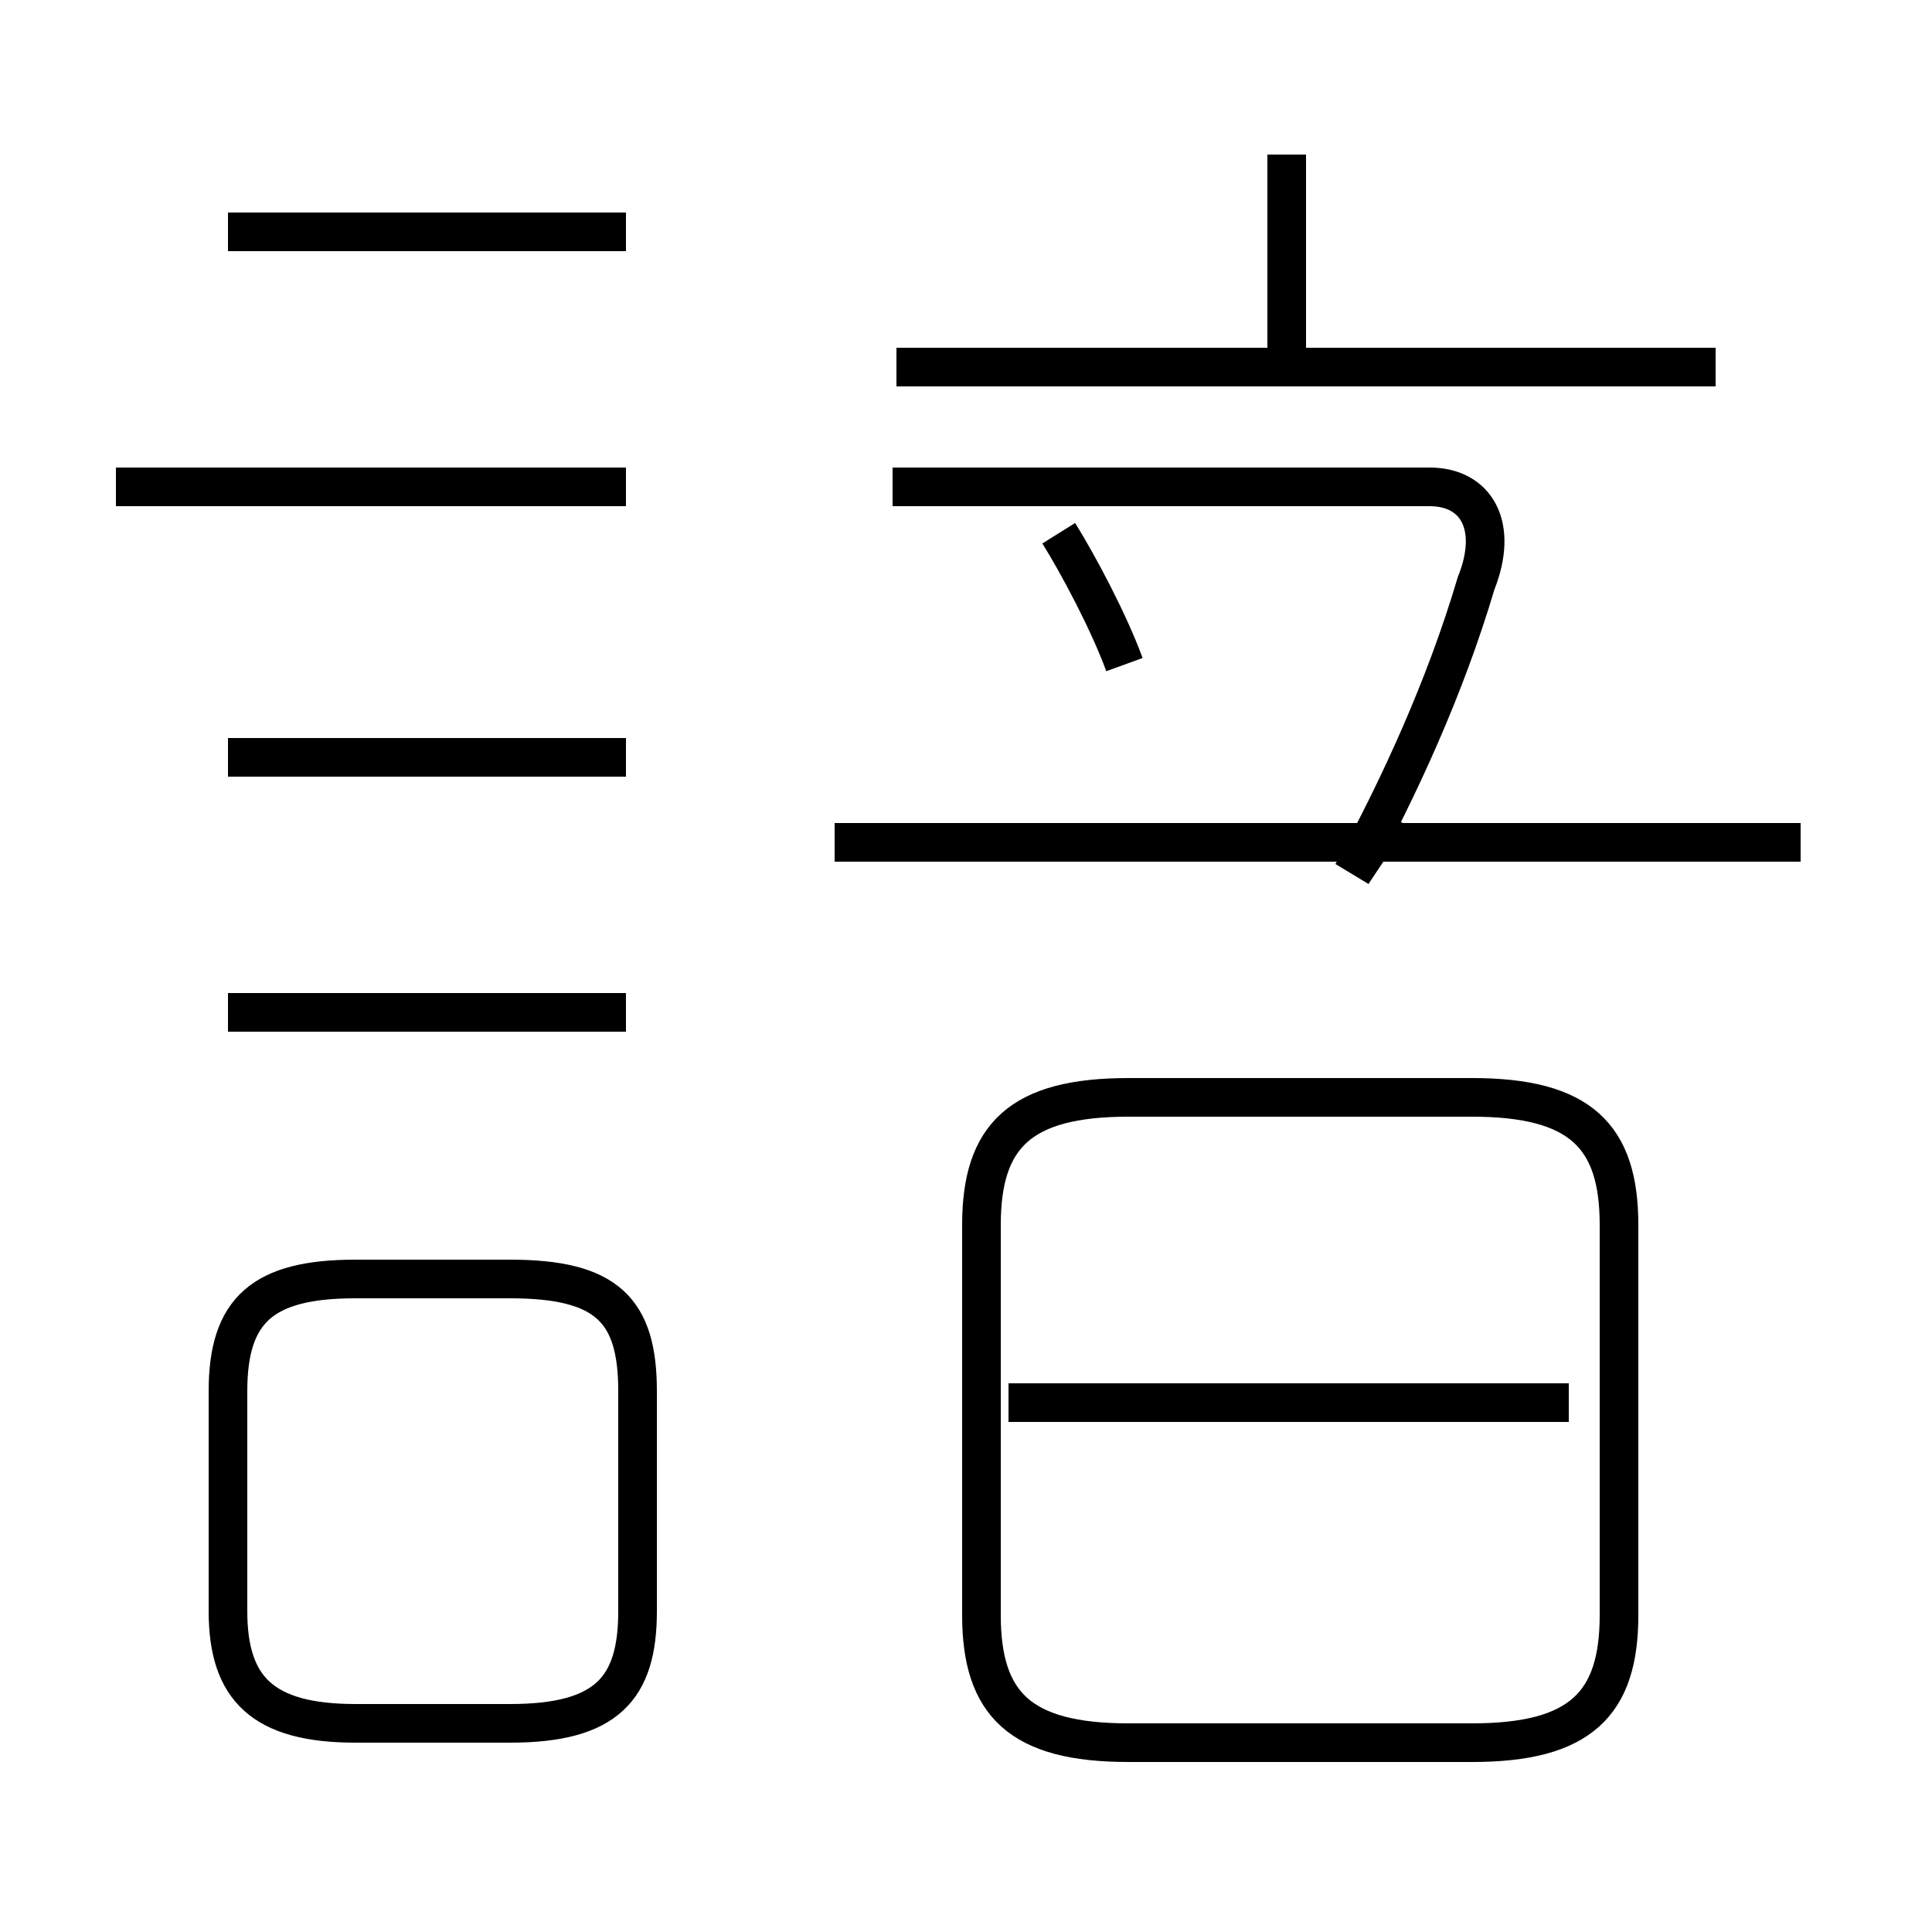 <?xml version='1.0' encoding='utf8'?>
<svg viewBox="0.0 -6.0 50.0 50.0" version="1.1" xmlns="http://www.w3.org/2000/svg">
<rect x="0.0" y="-6.0" width="50.0" height="50.0" fill="#808080" stroke="none"/>
<rect x="-1000" y="-1000" width="2000" height="2000" stroke="white" fill="white"/>
<g style="fill:white;stroke:#000000;  stroke-width:1">
<path d="M 29.2 1.1 L 38.1 1.1 C 40.9 1.1 41.9 0.1 41.9 -2.2 L 41.9 -12.3 C 41.9 -14.6 40.9 -15.6 38.1 -15.6 L 29.2 -15.6 C 26.4 -15.6 25.4 -14.6 25.4 -12.3 L 25.4 -2.2 C 25.4 0.1 26.4 1.1 29.2 1.1 Z M 9.2 0.6 L 13.2 0.6 C 15.7 0.6 16.5 -0.3 16.5 -2.3 L 16.5 -8.0 C 16.5 -10.1 15.7 -10.9 13.2 -10.9 L 9.2 -10.9 C 6.8 -10.9 5.9 -10.1 5.9 -8.0 L 5.9 -2.3 C 5.9 -0.3 6.8 0.6 9.2 0.6 Z M 16.2 -17.8 L 5.9 -17.8 M 16.2 -24.4 L 5.9 -24.4 M 40.6 -7.7 L 26.1 -7.7 M 16.2 -31.4 L 3.0 -31.4 M 16.2 -38.0 L 5.9 -38.0 M 29.1 -26.8 C 28.7 -27.9 27.9 -29.4 27.4 -30.2 M 46.6 -22.2 L 21.6 -22.2 M 36.0 -22.9 L 35.0 -21.4 C 36.2 -23.6 37.4 -26.2 38.2 -28.9 C 38.8 -30.4 38.2 -31.4 37.0 -31.4 L 23.1 -31.4 M 33.3 -34.5 L 33.3 -40.0 M 44.4 -34.5 L 23.2 -34.5" transform="translate(0.0, 38.0)" />
</g>
</svg>